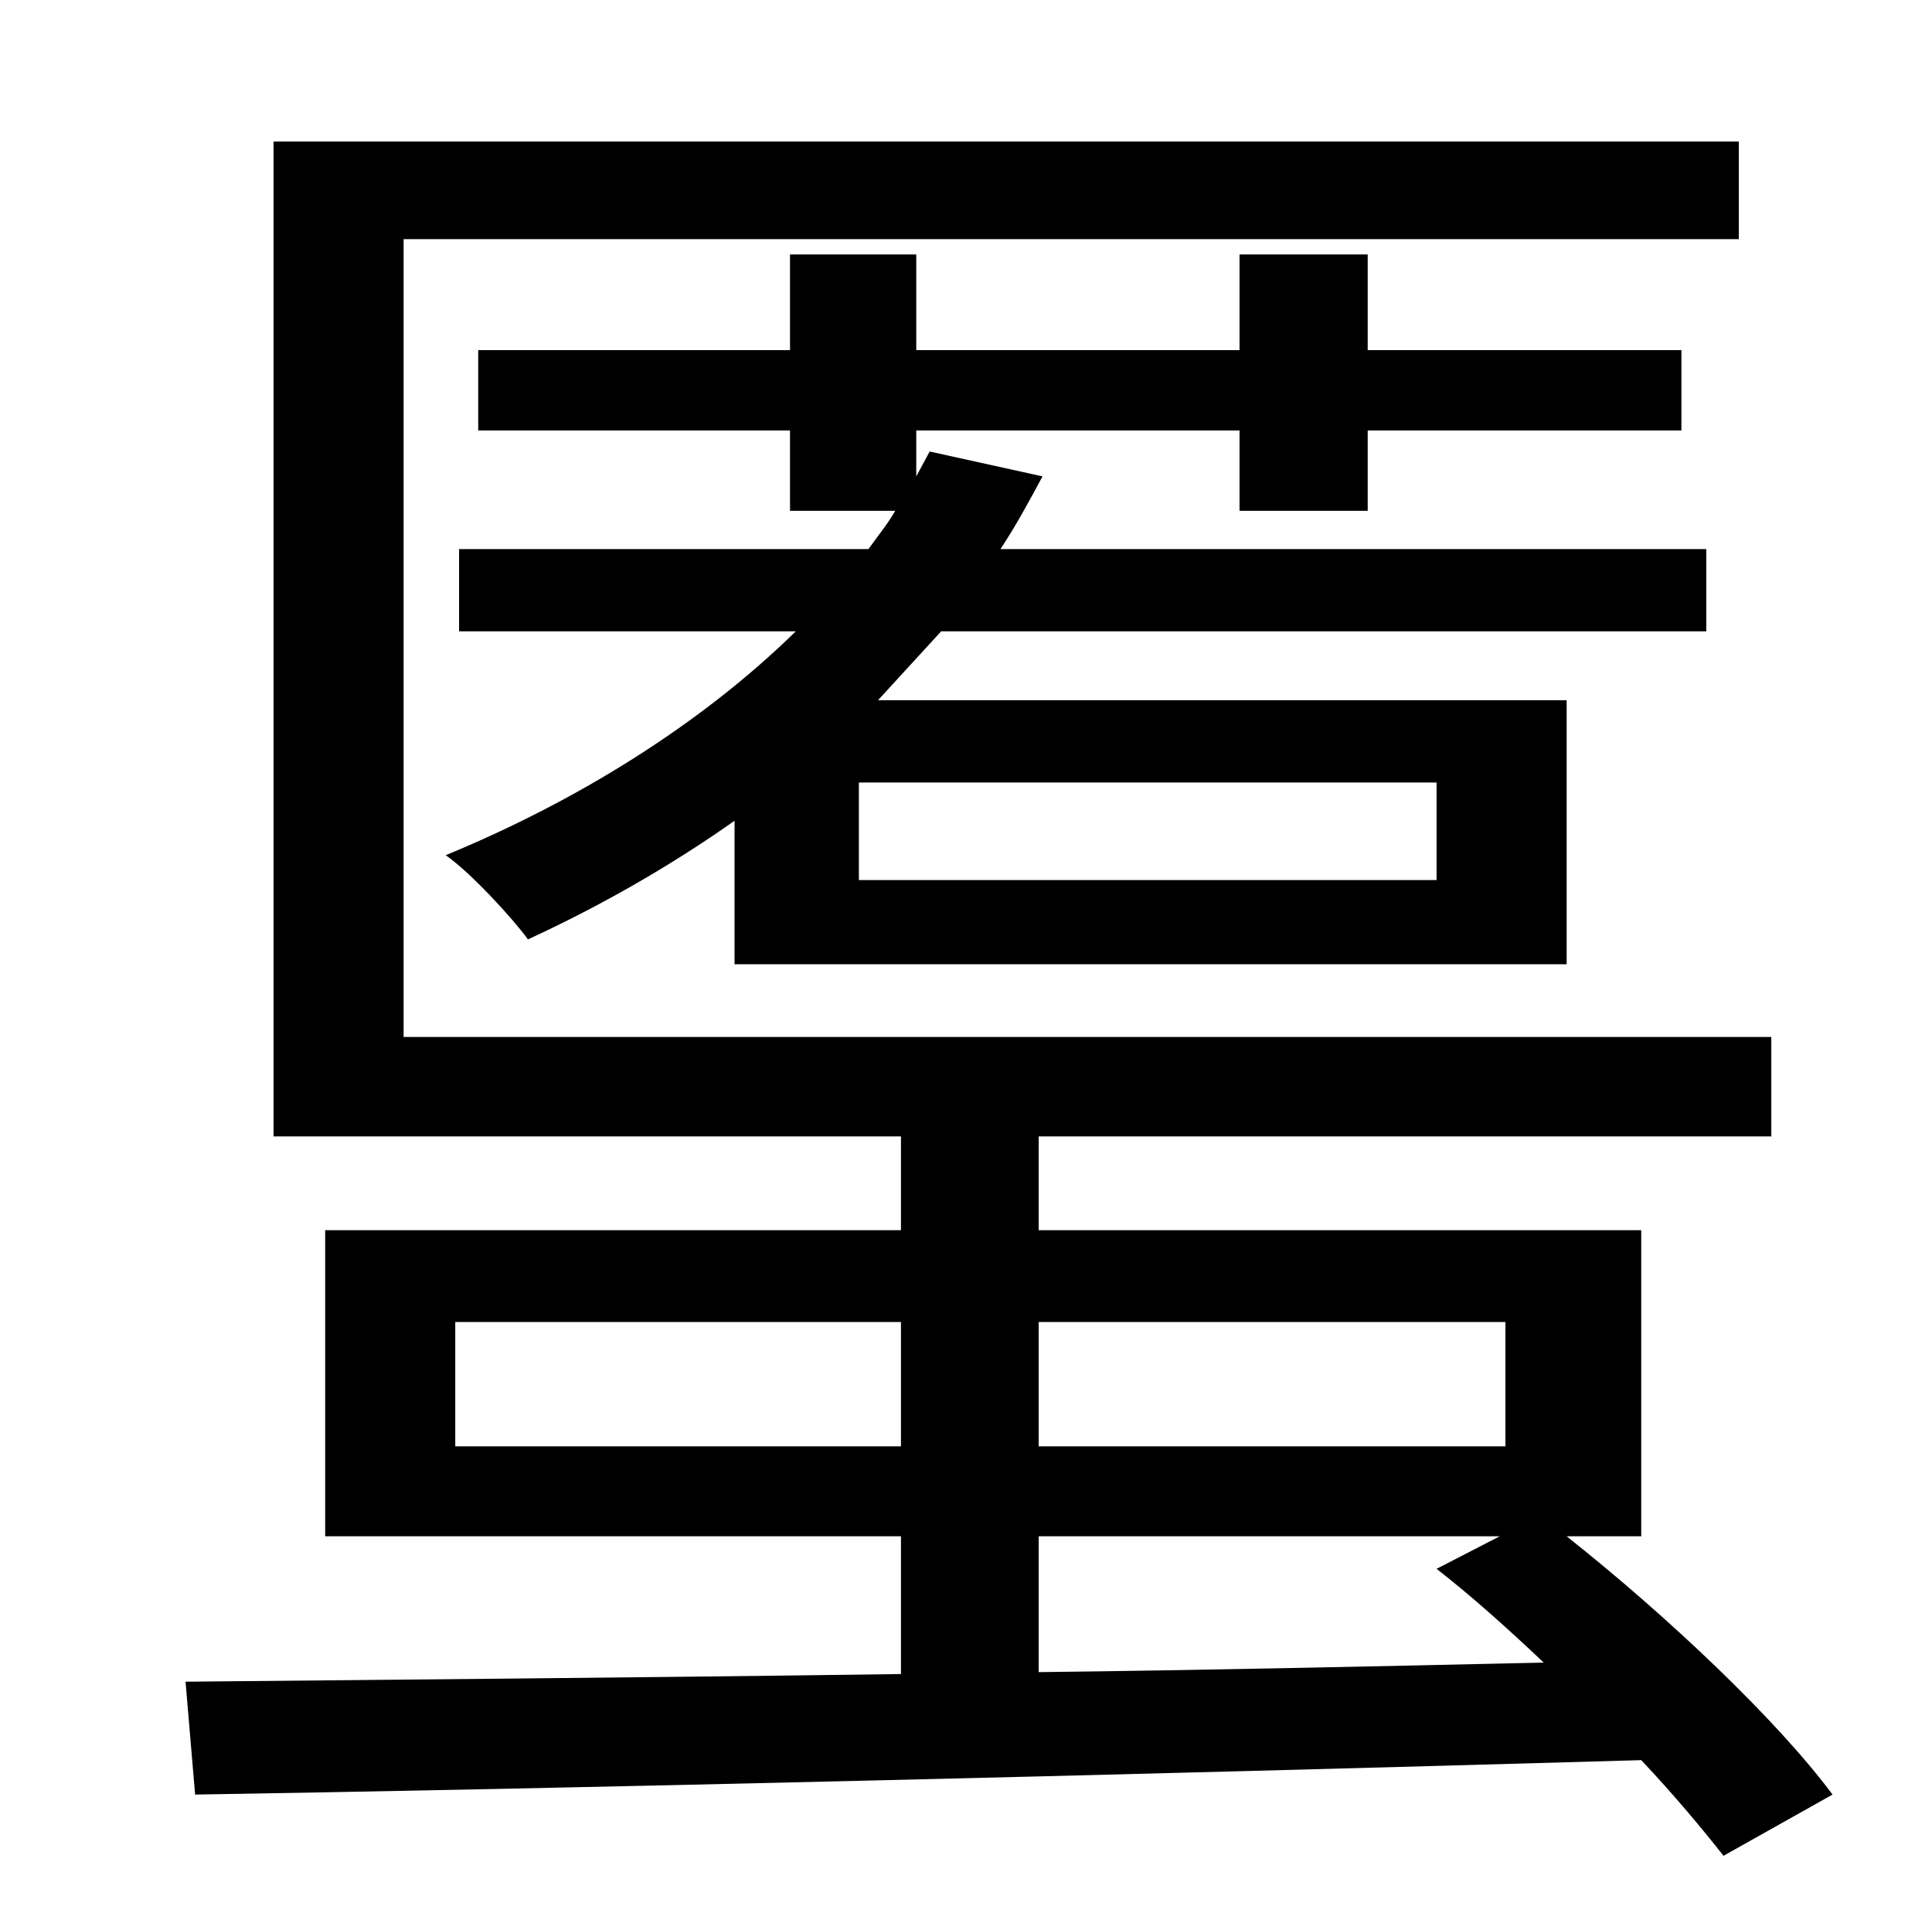 <?xml version="1.0" standalone="no"?>
<!DOCTYPE svg PUBLIC "-//W3C//DTD SVG 1.1//EN" "http://www.w3.org/Graphics/SVG/1.1/DTD/svg11.dtd" >
<svg xmlns="http://www.w3.org/2000/svg" xmlns:xlink="http://www.w3.org/1999/xlink" version="1.1" viewBox="-10 0 1010 1000">
   <path fill="currentColor"
d="M533 803v71c86 -1 176 -3 264 -5c-19 -18 -38 -35 -56 -49l33 -17h-241zM228 756h233v-65h-233v65zM777 691h-244v65h244v-65zM948 938l-57 32c-11 -14 -26 -32 -43 -50c-277 8 -569 15 -756 18l-5 -59c98 -1 230 -2 374 -4v-72h-301v-160h301v-49h-328v-520h766v51h-698
v417h715v52h-383v49h315v160h-39c53 42 110 96 139 135zM741 460v-51h-302v51h302zM882 330h-400l-33 36h360v138h-435v-75c-34 24 -71 45 -108 62c-8 -11 -30 -35 -43 -44c68 -28 133 -68 183 -117h-176v-43h214c5 -7 10 -13 14 -20h-55v-42h-163v-42h163v-50h66v50h169
v-50h67v50h164v42h-164v42h-67v-42h-169v24l7 -13l59 13c-7 13 -14 26 -22 38h369v43z" />
</svg>
